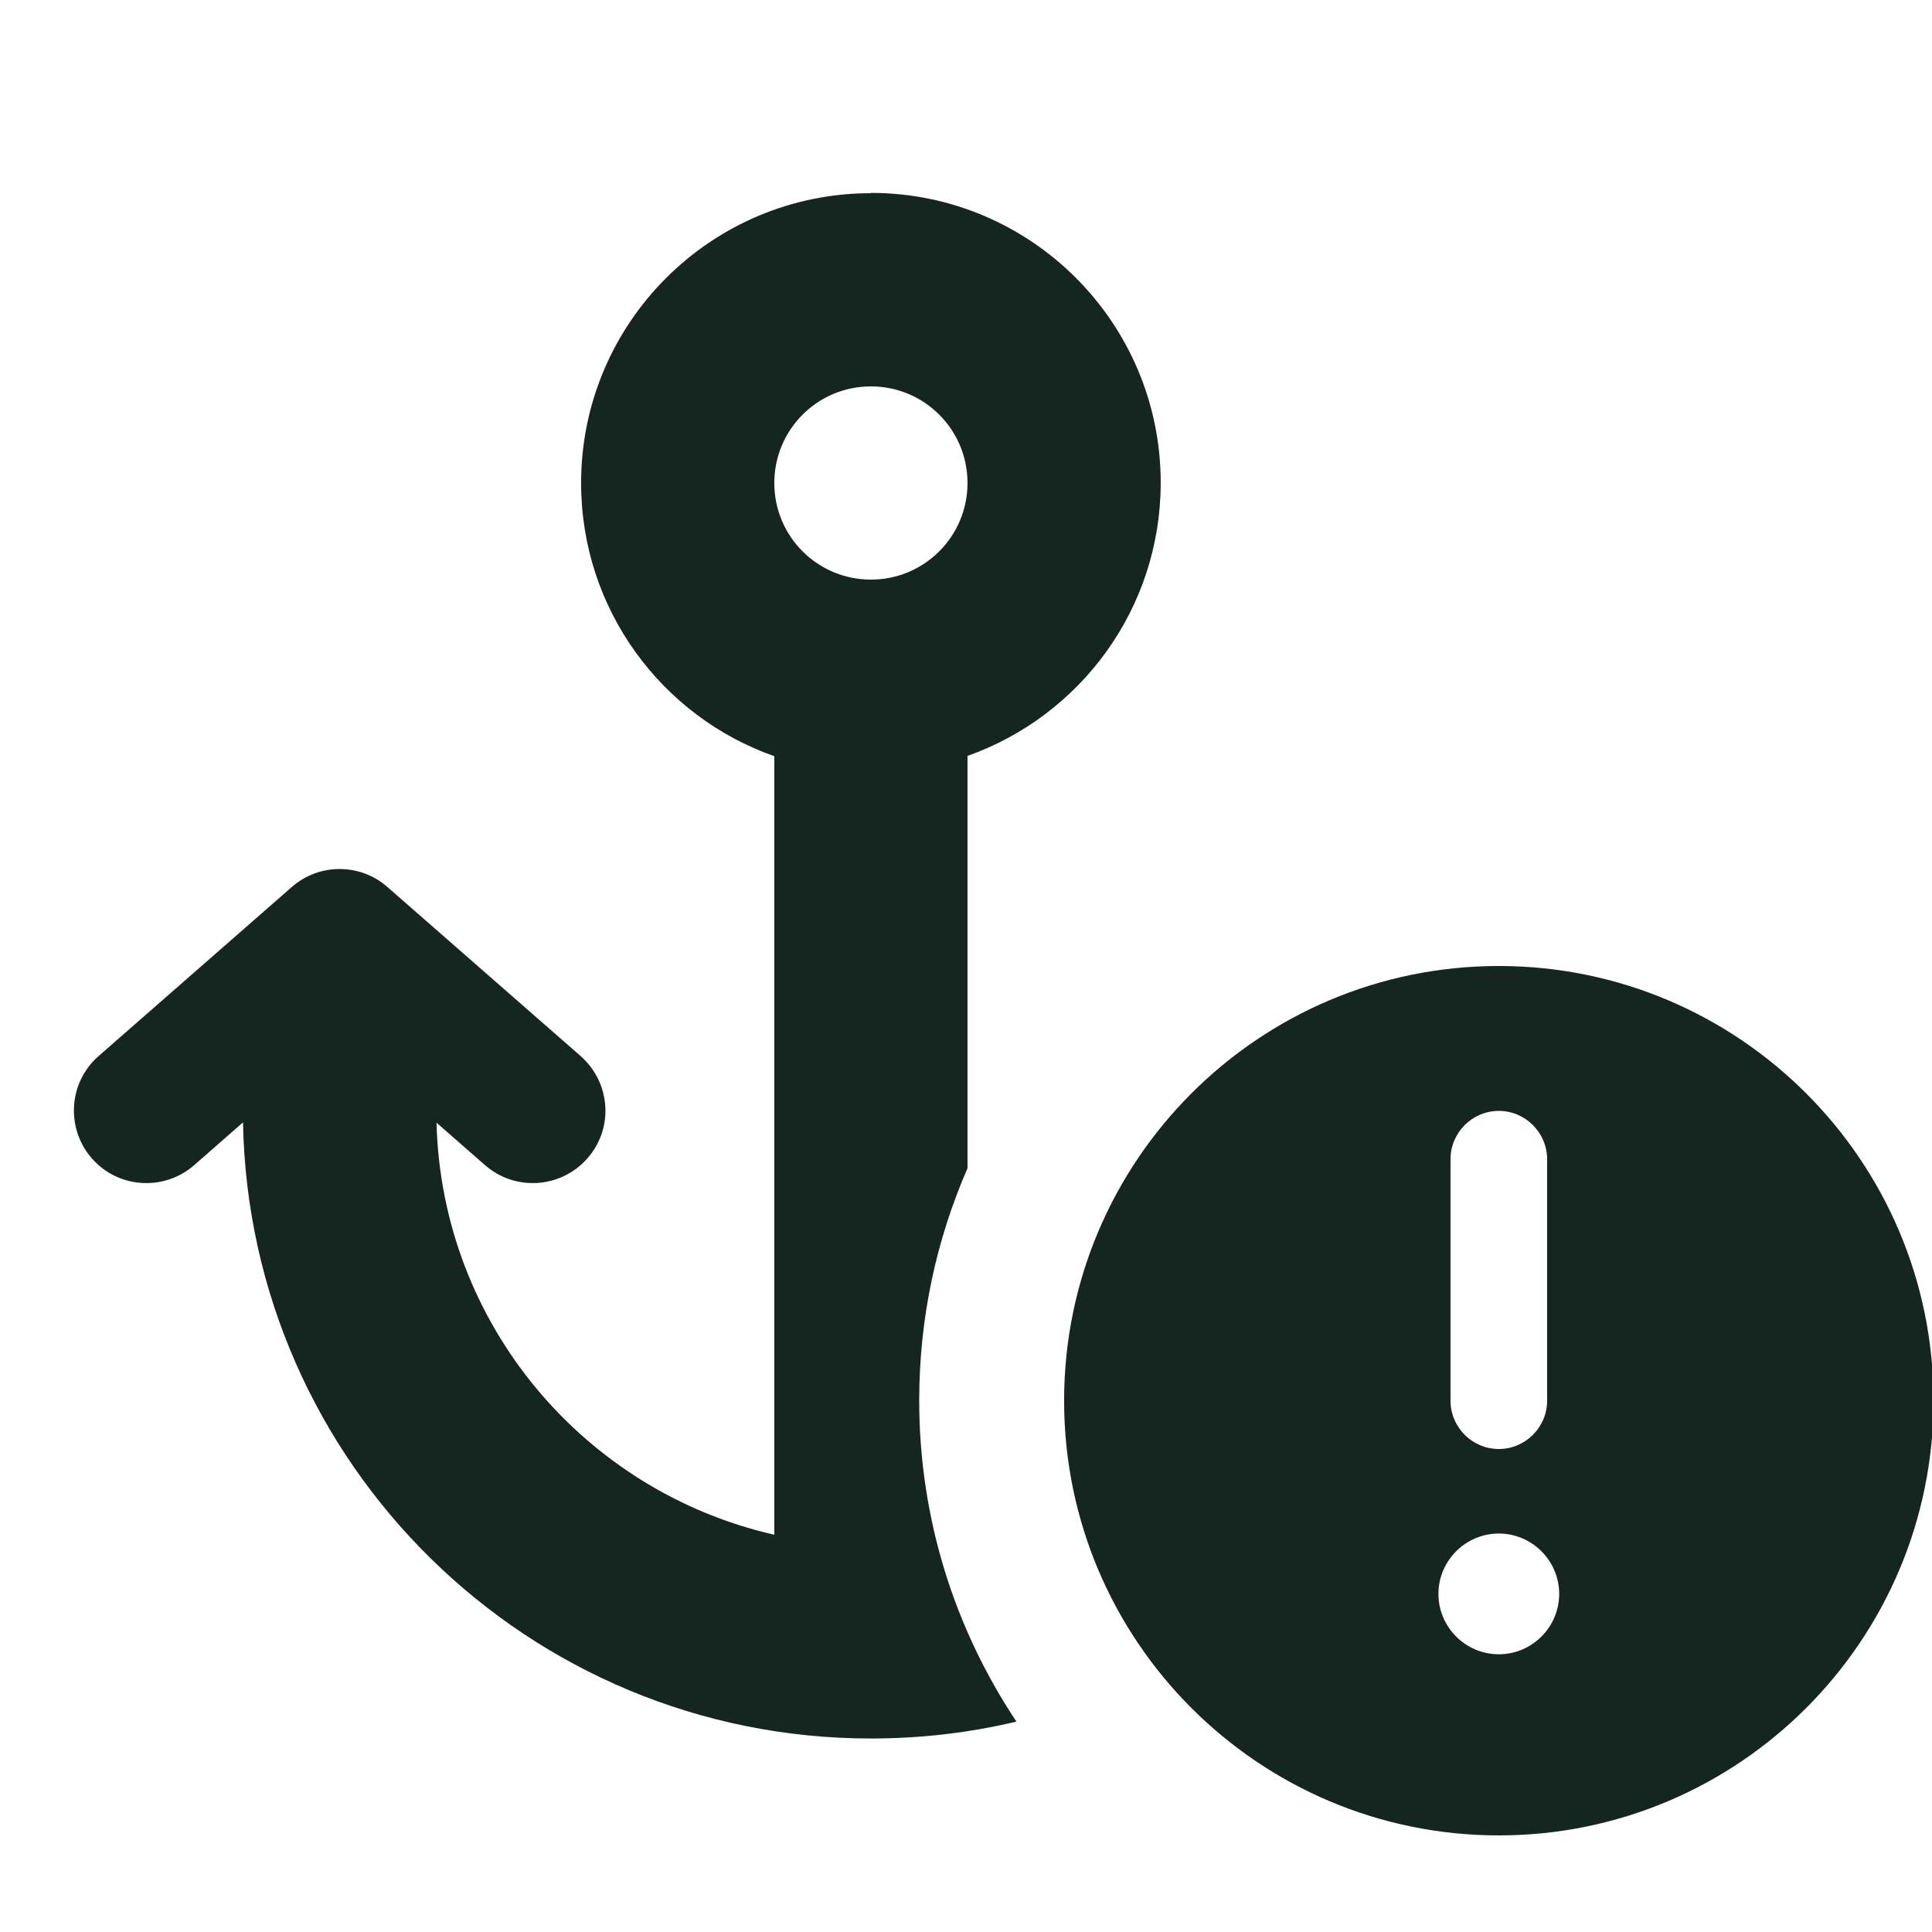 <svg xmlns="http://www.w3.org/2000/svg" viewBox="0 0 640 640"><!--! Font Awesome Free 7.0.0 by @fontawesome - https://fontawesome.com License - https://fontawesome.com/license/free (Icons: CC BY 4.0, Fonts: SIL OFL 1.1, Code: MIT License) Copyright 2025 Fonticons, Inc. --><path fill="#152620" d="M320.5 160C320.5 177.7 306.2 192 288.5 192C270.8 192 256.5 177.7 256.5 160C256.5 142.3 270.8 128 288.5 128C306.2 128 320.5 142.3 320.5 160zM288.5 64C235.5 64 192.5 107 192.5 160C192.5 201.8 219.2 237.4 256.5 250.5L256.5 508.4C193.6 494.1 146.3 438.7 144.6 371.9L160.7 386C170.7 394.7 185.8 393.7 194.6 383.7C203.4 373.7 202.3 358.6 192.3 349.8L128.3 293.8C119.3 285.9 105.7 285.9 96.7 293.8L32.7 349.8C22.7 358.5 21.7 373.7 30.4 383.7C39.1 393.7 54.3 394.7 64.3 386L80.5 371.8C82.6 484.9 174.9 575.9 288.5 575.9C305.1 575.9 321.2 574 336.7 570.3C316.4 539.8 304.5 503.3 304.5 463.9C304.5 436.6 310.2 410.6 320.5 387L320.5 250.4C357.8 237.2 384.5 201.7 384.5 159.9C384.5 106.9 341.5 63.9 288.5 63.9zM496.5 608C576 608 640.5 543.5 640.5 464C640.5 384.5 576 320 496.5 320C417 320 352.5 384.5 352.5 464C352.5 543.5 417 608 496.5 608zM496.5 508C507.5 508 516.5 517 516.5 528C516.5 539 507.5 548 496.5 548C485.5 548 476.5 539 476.5 528C476.5 517 485.5 508 496.5 508zM496.5 368C505.3 368 512.5 375.2 512.5 384L512.5 464C512.5 472.8 505.3 480 496.5 480C487.7 480 480.5 472.8 480.5 464L480.5 384C480.5 375.2 487.7 368 496.5 368z"/></svg>